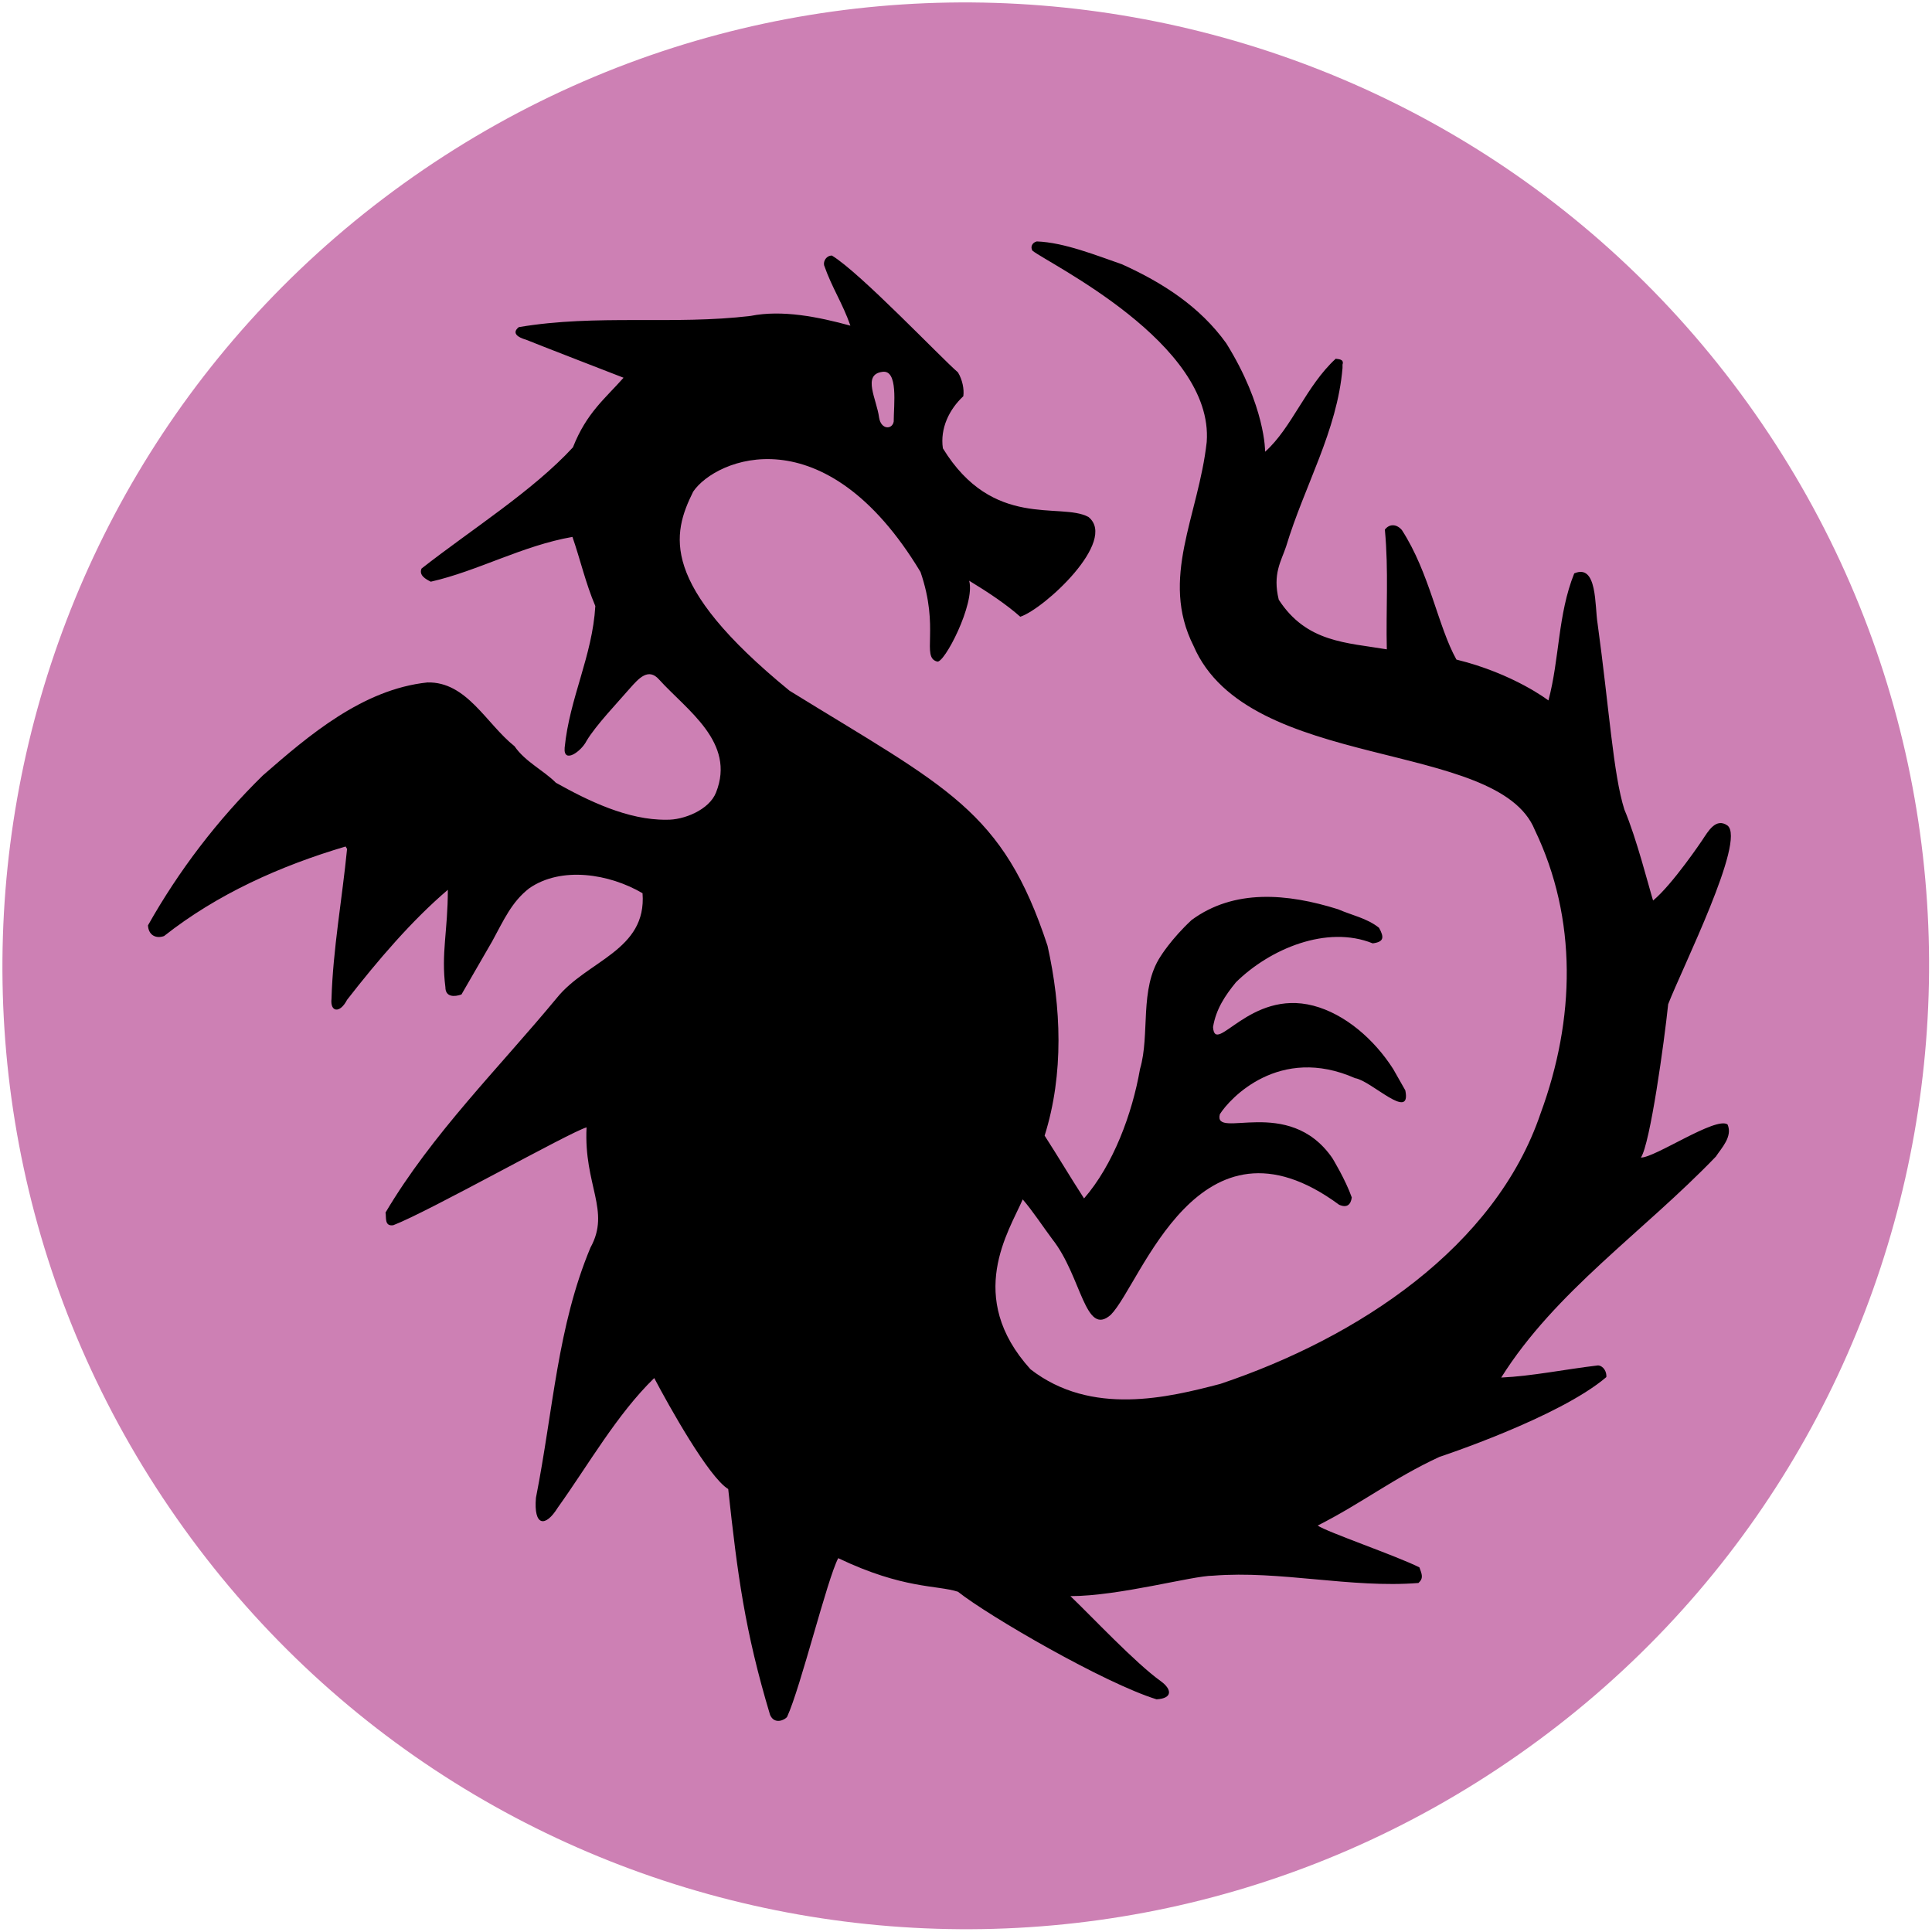<?xml version="1.0" encoding="utf-8"?>
<!-- Generator: Adobe Illustrator 24.2.0, SVG Export Plug-In . SVG Version: 6.00 Build 0)  -->
<svg version="1.1" id="Lager_1" xmlns="http://www.w3.org/2000/svg" xmlns:xlink="http://www.w3.org/1999/xlink" x="0px" y="0px"
	 viewBox="0 0 39.69 39.69" style="enable-background:new 0 0 39.69 39.69;" xml:space="preserve">
<style type="text/css">
	.st0{clip-path:url(#SVGID_2_);}
</style>
<g>
	<g>
		<defs>
			<path id="SVGID_1_" d="M8.49,3.63c8.95-6.27,21.29-4.09,27.56,4.86c6.27,8.95,4.09,21.3-4.86,27.56
				c-8.95,6.27-21.29,4.1-27.56-4.86C-2.64,22.24-0.46,9.9,8.49,3.63z"/>
		</defs>
		<use xlink:href="#SVGID_1_"  style="overflow:visible;fill-rule:evenodd;clip-rule:evenodd;fill:#CD80B4;"/>
		<clipPath id="SVGID_2_">
			<use xlink:href="#SVGID_1_"  style="overflow:visible;"/>
		</clipPath>
		<path class="st0" d="M32.82,12.81c0.24,1.75,0.32,3.09,0.55,3.82c0.25,0.59,0.5,1.58,0.59,1.87c0.4-0.33,1.01-1.24,1.01-1.24
			c0.12-0.18,0.28-0.47,0.52-0.3c0.38,0.31-0.93,2.92-1.22,3.67c-0.08,0.77-0.37,2.87-0.56,3.15c0.28,0.01,1.54-0.85,1.78-0.68
			c0.11,0.25-0.13,0.49-0.24,0.66c-1.49,1.55-3.3,2.77-4.41,4.54c0.64-0.03,1.31-0.17,1.99-0.25c0.11,0.01,0.18,0.13,0.17,0.24
			c-0.97,0.83-3.43,1.64-3.43,1.64c-0.95,0.44-1.59,0.95-2.5,1.41c0.18,0.13,1.64,0.63,2.09,0.86c0.05,0.14,0.09,0.22-0.02,0.32
			c-1.39,0.11-2.84-0.26-4.22-0.15c-0.42,0-1.93,0.42-2.93,0.42c0.45,0.43,1.33,1.37,1.86,1.75c0.22,0.16,0.25,0.35-0.09,0.37
			c-1.07-0.33-3.45-1.71-4.08-2.21c-0.43-0.14-1.12-0.05-2.46-0.69c-0.23,0.44-0.77,2.65-1.05,3.26c-0.04,0.06-0.26,0.17-0.35-0.04
			c-0.52-1.73-0.67-2.89-0.86-4.64c-0.4-0.24-1.22-1.71-1.52-2.28c-0.77,0.75-1.35,1.78-1.98,2.66c-0.26,0.42-0.5,0.38-0.45-0.2
			c0.36-1.83,0.44-3.51,1.12-5.14c0.42-0.76-0.14-1.28-0.08-2.47c-0.35,0.1-3.24,1.73-3.97,2.01C7.89,25.2,7.94,25,7.92,24.91
			c0.96-1.62,2.32-2.96,3.52-4.41c0.62-0.77,1.85-0.97,1.76-2.15c-0.68-0.4-1.67-0.56-2.33-0.1c-0.36,0.28-0.52,0.65-0.76,1.09
			l-0.63,1.09c-0.14,0.05-0.33,0.06-0.33-0.15c-0.09-0.7,0.05-1.15,0.05-2c-0.74,0.63-1.44,1.45-2.07,2.26
			c-0.15,0.29-0.35,0.25-0.32-0.02c0.03-1.02,0.22-2.06,0.32-3.08l-0.03-0.05c-1.35,0.4-2.64,0.98-3.73,1.84
			c-0.17,0.06-0.32-0.02-0.33-0.22c0.63-1.12,1.43-2.17,2.36-3.08c0.94-0.82,2.05-1.77,3.38-1.91c0.81-0.02,1.21,0.85,1.79,1.31
			c0.22,0.32,0.59,0.49,0.85,0.75c0.66,0.37,1.48,0.77,2.27,0.76c0.35,0.01,0.88-0.2,1.02-0.56c0.41-1.03-0.6-1.69-1.17-2.32
			c-0.22-0.25-0.42-0.02-0.59,0.17c-0.25,0.29-0.71,0.77-0.9,1.09c-0.11,0.22-0.48,0.48-0.45,0.14c0.1-1.02,0.57-1.88,0.63-2.91
			c-0.2-0.47-0.31-0.96-0.47-1.42c-1.03,0.18-1.94,0.7-2.91,0.92c-0.1-0.05-0.25-0.13-0.19-0.27c1.02-0.8,2.28-1.59,3.11-2.49
			c0.28-0.71,0.66-1,1.04-1.43c0,0-1.86-0.72-2-0.78c-0.38-0.11-0.15-0.26-0.15-0.26c1.6-0.27,3.18-0.04,4.76-0.23
			c0.65-0.13,1.39,0.02,2.05,0.2c-0.16-0.46-0.38-0.78-0.54-1.24c-0.02-0.09,0.05-0.2,0.16-0.2c0.58,0.35,2.25,2.11,2.59,2.4
			c0.09,0.15,0.13,0.34,0.11,0.49c-0.29,0.27-0.48,0.66-0.42,1.07c1.03,1.68,2.42,1.1,2.99,1.41c0.61,0.49-0.91,1.89-1.4,2.05
			c-0.28-0.25-0.67-0.51-1.05-0.74c0.13,0.47-0.52,1.72-0.66,1.66c-0.33-0.09,0.06-0.68-0.34-1.84c-1.97-3.27-4.21-2.33-4.67-1.65
			c-0.43,0.87-0.71,1.89,1.98,4.09c3.24,2,4.38,2.44,5.3,5.24c0.28,1.25,0.34,2.63-0.06,3.9c0.29,0.45,0.5,0.81,0.81,1.29
			c0.6-0.69,0.99-1.74,1.15-2.66c0.21-0.71-0.02-1.64,0.42-2.31c0,0,0.22-0.36,0.64-0.75c0.87-0.64,1.96-0.55,3.01-0.22
			c0.27,0.12,0.59,0.18,0.84,0.38c0.11,0.2,0.1,0.29-0.13,0.32c-0.94-0.38-2.11,0.11-2.81,0.8c-0.22,0.27-0.41,0.55-0.47,0.92
			c0.04,0.6,0.75-0.78,2.06-0.44c0.65,0.17,1.25,0.69,1.64,1.3l0.25,0.44c0.13,0.65-0.7-0.2-1.03-0.25
			c-1.56-0.69-2.58,0.42-2.78,0.74c-0.14,0.54,1.41-0.4,2.31,0.9c0,0,0.27,0.44,0.4,0.81c-0.02,0.15-0.1,0.22-0.26,0.15
			c-2.89-2.13-4.06,1.62-4.69,2.26c-0.53,0.47-0.6-0.79-1.2-1.55c-0.18-0.24-0.41-0.59-0.61-0.82c-0.28,0.65-1.19,2,0.16,3.49
			c1.25,0.97,2.83,0.58,3.9,0.3c2.83-0.95,5.65-2.81,6.58-5.56c0.71-1.93,0.76-3.99-0.12-5.82c-0.76-1.88-5.89-1.18-7.01-3.78
			c-0.7-1.39,0.1-2.66,0.27-4.19c0.15-2.03-3.26-3.67-3.58-3.93c-0.05-0.08,0-0.17,0.09-0.19c0.56,0.02,1.23,0.29,1.75,0.47
			c0.84,0.38,1.6,0.87,2.14,1.62c0.81,1.3,0.8,2.23,0.8,2.23c0.55-0.49,0.84-1.35,1.45-1.91c0.04,0.01,0.18,0,0.14,0.12l0,0.07
			c-0.11,1.3-0.78,2.41-1.16,3.67c-0.1,0.3-0.28,0.56-0.15,1.09c0.57,0.88,1.39,0.88,2.22,1.02c-0.02-0.81,0.04-1.61-0.04-2.46
			c0.1-0.13,0.25-0.11,0.35,0.01c0.57,0.88,0.74,1.98,1.12,2.66c1.18,0.29,1.89,0.84,1.89,0.84c0.23-0.86,0.19-1.76,0.53-2.61
			C32.82,11.57,32.76,12.46,32.82,12.81z M18.12,7.64c-0.41,0.06-0.11,0.56-0.06,0.94c0.04,0.25,0.27,0.25,0.3,0.08
			C18.36,8.32,18.46,7.58,18.12,7.64z"/>
	</g>
</g>
</svg>
